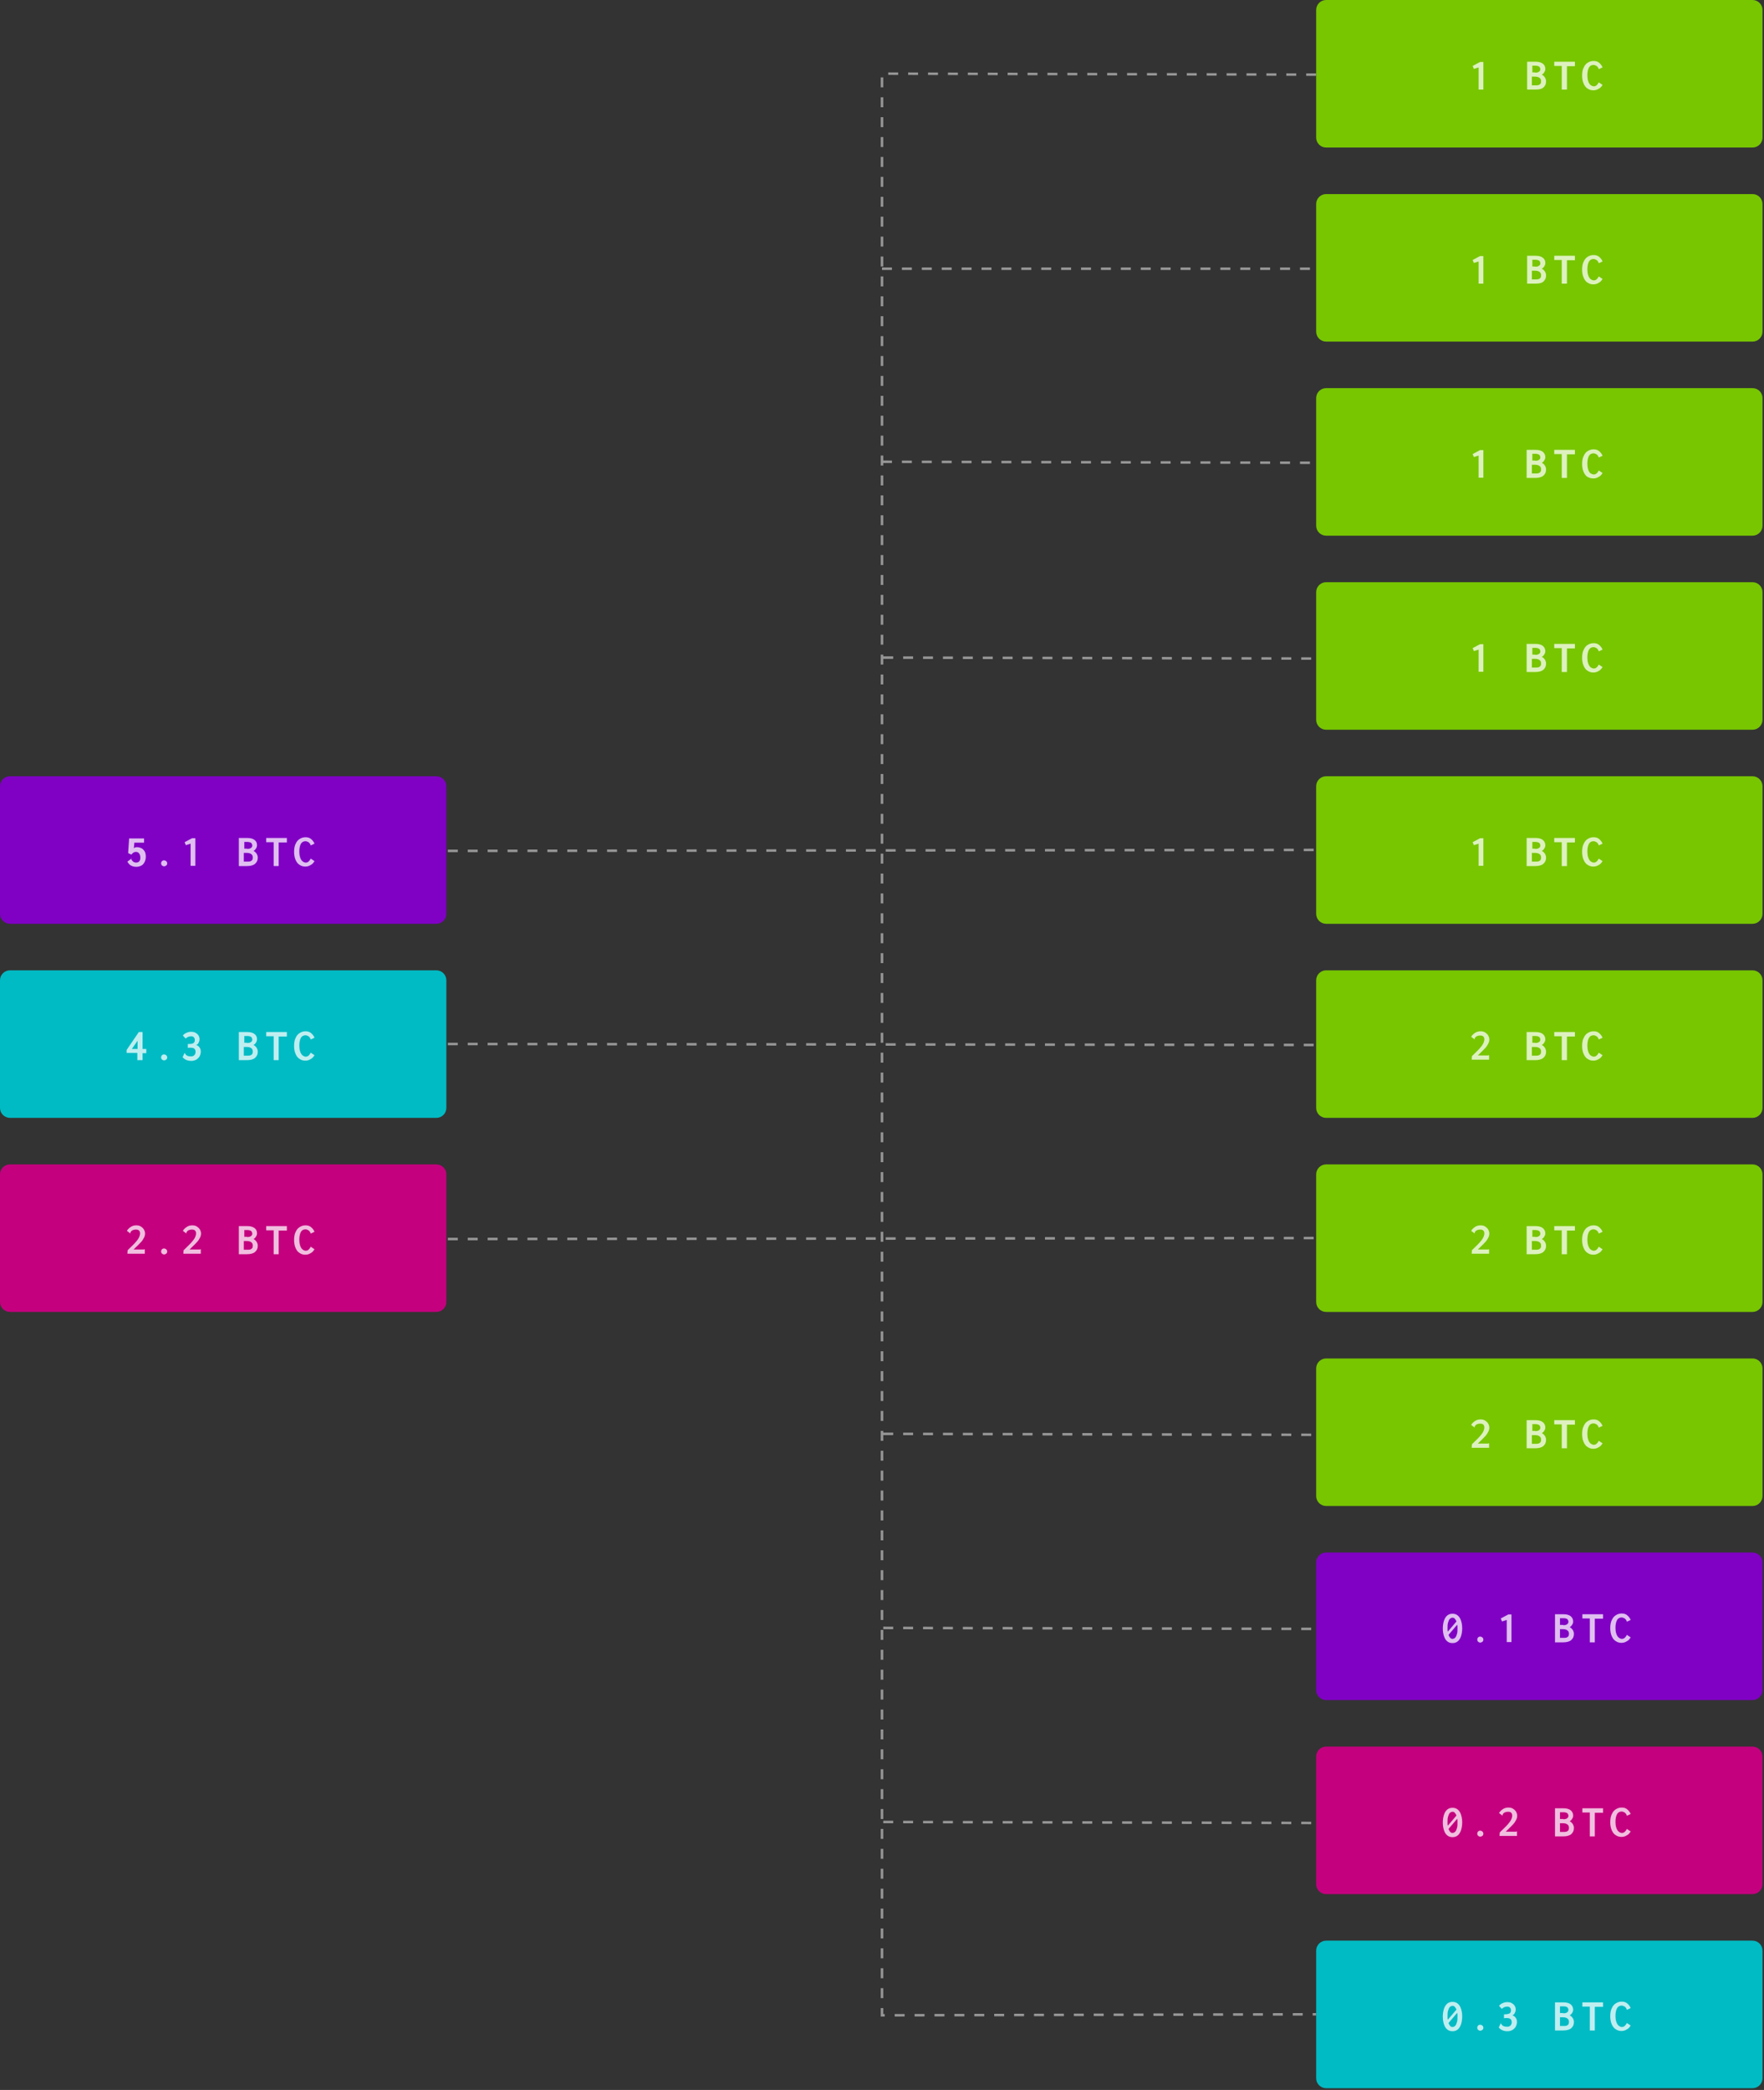 <?xml version="1.0" encoding="utf-8"?>
<!-- Generator: Adobe Illustrator 26.0.1, SVG Export Plug-In . SVG Version: 6.00 Build 0)  -->
<svg version="1.1" id="Layer_1" xmlns="http://www.w3.org/2000/svg" xmlns:xlink="http://www.w3.org/1999/xlink" x="0px" y="0px"
	 viewBox="0 0 709 840" style="enable-background:new 0 0 709 840;" xml:space="preserve">
<rect x="0" y="0" width="709" height="840" fill="#333333" stroke="none"/>
<style type="text/css">
	.st0{fill-rule:evenodd;clip-rule:evenodd;fill:#00BBC4;}
	.st1{opacity:0.75;fill:#FFFFFF;enable-background:new    ;}
	.st2{fill-rule:evenodd;clip-rule:evenodd;fill:#77C600;}
	.st3{fill-rule:evenodd;clip-rule:evenodd;fill:#C4007E;}
	.st4{fill-rule:evenodd;clip-rule:evenodd;fill:#8000C4;}
	.st5{fill:none;stroke:#979797;stroke-dasharray:4;}
</style>
<path class="st0" d="M4,390h171.4c2.2,0,4,1.8,4,4v51.3c0,2.2-1.8,4-4,4H4c-2.2,0-4-1.8-4-4V394C0,391.8,1.8,390,4,390z"/>
<path class="st1" d="M55.2,426v-2.8h-4.3V422l4.9-7.2h1.5v6.8h1.5v1.7h-1.5v2.8H55.2L55.2,426z M53,421.6h2.3v-3.3L53,421.6z
	 M65.9,426.2c-0.2,0-0.4-0.1-0.6-0.2c-0.2-0.1-0.3-0.3-0.4-0.4c-0.2-0.4-0.2-0.8,0-1.2c0.3-0.6,1.1-0.8,1.7-0.4
	c0.6,0.3,0.8,1.1,0.4,1.7c0,0,0,0,0,0C66.7,426,66.3,426.2,65.9,426.2z M78.9,420c0.5,0.2,1,0.5,1.3,1c0.4,0.5,0.5,1.1,0.5,1.8
	c0,0.6-0.2,1.2-0.5,1.8c-0.3,0.5-0.7,0.9-1.3,1.3c-0.6,0.3-1.2,0.5-2,0.5c-1.5,0-2.7-0.5-3.5-1.5l0.8-1.7l0,0l0,0
	c0.3,0.5,0.6,0.9,1,1.1c0.4,0.2,1,0.3,1.6,0.3c0.6,0,1-0.2,1.3-0.5c0.3-0.3,0.5-0.8,0.5-1.3c0-0.6-0.2-1.1-0.5-1.3
	c-0.3-0.3-0.9-0.4-1.7-0.4c-0.3,0-0.6,0-0.9,0.1v-1.6c0.1,0,0.2,0,0.4,0c0.9,0,1.6-0.1,1.9-0.4c0.4-0.3,0.5-0.7,0.5-1.2
	c0-0.4-0.1-0.8-0.4-1.1c-0.3-0.3-0.6-0.4-1.1-0.4c-0.4,0-0.8,0.1-1.1,0.2c-0.3,0.1-0.7,0.4-1.1,0.7l-1.1-1.2
	c0.4-0.5,0.9-0.9,1.5-1.1c0.6-0.3,1.2-0.4,1.8-0.4c0.7,0,1.3,0.1,1.8,0.4c0.5,0.3,0.9,0.6,1.2,1.1c0.3,0.5,0.4,1,0.4,1.5
	c0,0.6-0.2,1.1-0.5,1.6C79.7,419.5,79.3,419.8,78.9,420z M74.3,423.1c0,0,0-0.1,0-0.1c0,0,0,0,0,0s0,0,0.1,0L74.3,423.1L74.3,423.1z
	 M74.6,423.1C74.6,423.1,74.6,423.1,74.6,423.1c0,0-0.1,0-0.1,0c0,0-0.1,0-0.1-0.1l0,0L74.6,423.1L74.6,423.1z M96,414.8h3.4
	c1.3,0,2.3,0.3,2.9,0.8c0.7,0.5,1,1.2,1,2.1c0,0.4-0.1,0.9-0.4,1.3c-0.2,0.4-0.6,0.8-1,1c0.3,0.2,0.7,0.4,0.9,0.7
	c0.3,0.3,0.5,0.6,0.6,1c0.2,0.4,0.2,0.7,0.2,1.1c0,1-0.4,1.8-1.1,2.4s-1.8,0.9-3.3,0.9H96V414.8L96,414.8z M99.3,419.2
	c0.7,0,1.2-0.1,1.6-0.4s0.5-0.6,0.5-1c0-0.2-0.1-0.5-0.2-0.7c-0.1-0.2-0.3-0.4-0.6-0.5c-0.3-0.1-0.6-0.2-1-0.2h-1.4v2.7H99.3z
	 M99.6,424.3c0.7,0,1.2-0.1,1.5-0.4c0.4-0.2,0.5-0.7,0.5-1.3c0-0.6-0.2-1-0.6-1.3s-1-0.5-1.8-0.5H98v3.5L99.6,424.3L99.6,424.3z
	 M110,426v-9.5h-3v-1.7h8.3v1.8H112v9.5H110z M122.9,424.7c0.8,0,1.4-0.5,2-1.6l1.5,1c-0.4,0.7-0.9,1.3-1.6,1.6
	c-0.6,0.4-1.3,0.6-2.1,0.6c-0.8,0-1.6-0.2-2.3-0.7c-0.7-0.4-1.2-1.1-1.6-2c-0.4-0.9-0.6-2-0.6-3.2c0-1.4,0.2-2.5,0.7-3.4
	c0.4-0.9,1-1.5,1.7-1.9c0.7-0.4,1.4-0.6,2.2-0.6c0.8,0,1.6,0.2,2.2,0.7s1.1,1.1,1.4,1.9l-1.5,0.7l0,0v0c-0.2-0.6-0.5-1-0.9-1.3
	c-0.4-0.2-0.8-0.4-1.2-0.4c-0.9,0-1.5,0.4-1.9,1.1c-0.4,0.8-0.6,1.8-0.6,3.1c0,0.8,0.1,1.6,0.3,2.2c0.2,0.7,0.5,1.2,0.9,1.6
	C122,424.5,122.4,424.7,122.9,424.7L122.9,424.7z M124.9,417.6C124.9,417.6,124.9,417.6,124.9,417.6c0,0,0.1,0,0.1,0
	c0,0,0.1,0.1,0.1,0.1l-0.1,0L124.9,417.6z M125.1,417.9C125.1,417.9,125.1,417.9,125.1,417.9c0,0-0.1-0.1-0.1-0.1l0,0L125.1,417.9z"
	/>
<path class="st2" d="M533,390h171.4c2.2,0,4,1.8,4,4v51.3c0,2.2-1.8,4-4,4H533c-2.2,0-4-1.8-4-4V394C529,391.8,530.8,390,533,390z"
	/>
<path class="st1" d="M591.6,424.5c1.4-1.4,2.5-2.4,3.1-3.1c0.6-0.7,1.1-1.3,1.4-1.9c0.3-0.6,0.5-1.2,0.5-1.8c0-0.5-0.2-0.9-0.4-1.1
	c-0.3-0.3-0.7-0.4-1.2-0.4c-0.3,0-0.6,0-0.9,0.1c-0.2,0.1-0.5,0.1-0.7,0.3c-0.2,0.1-0.3,0.2-0.4,0.3c-0.2,0.4-0.4,0.7-0.4,0.7
	c0,0,0,0,0,0c0,0,0,0,0.1,0c0,0,0,0,0.1,0c0,0,0,0,0,0l-0.1,0.2l-0.1-0.1l-1.3-1c0.4-0.7,1-1.2,1.6-1.6c0.6-0.4,1.4-0.6,2.1-0.6
	c0.7,0,1.3,0.1,1.8,0.4c0.5,0.3,1,0.7,1.3,1.2s0.5,1.1,0.5,1.7c0,0.6-0.2,1.3-0.5,1.8c-0.3,0.6-0.7,1.2-1.2,1.7
	c-0.5,0.5-1.2,1.3-2.2,2.2l-0.7,0.7h3.7c0.2,0,0.3,0,0.4,0c0.1,0,0.2-0.1,0.2-0.1h0.2v1.8h-7L591.6,424.5L591.6,424.5z M613.8,414.8
	h3.4c1.3,0,2.3,0.3,2.9,0.8c0.6,0.5,1,1.2,1,2.1c0,0.4-0.1,0.9-0.4,1.3c-0.2,0.4-0.6,0.8-1,1c0.3,0.2,0.7,0.4,0.9,0.7
	c0.3,0.3,0.5,0.6,0.6,1c0.2,0.4,0.2,0.7,0.2,1.1c0,1-0.4,1.8-1.1,2.4s-1.8,0.9-3.3,0.9h-3.4V414.8z M617,419.2
	c0.7,0,1.2-0.1,1.6-0.4s0.5-0.6,0.5-1c0-0.2-0.1-0.5-0.2-0.7c-0.1-0.2-0.3-0.4-0.6-0.5c-0.3-0.1-0.6-0.2-1-0.2h-1.4v2.7H617z
	 M617.4,424.3c0.7,0,1.2-0.1,1.5-0.4c0.4-0.2,0.5-0.7,0.5-1.3c0-0.6-0.2-1-0.6-1.3c-0.4-0.3-1-0.5-1.8-0.5h-1.3v3.5L617.4,424.3
	L617.4,424.3z M627.7,426v-9.5h-3v-1.7h8.3v1.8h-3.2v9.5H627.7z M640.6,424.7c0.8,0,1.4-0.5,2-1.6l1.5,1c-0.4,0.7-0.9,1.3-1.6,1.6
	c-0.6,0.4-1.3,0.6-2.1,0.6c-0.8,0-1.6-0.2-2.3-0.7c-0.7-0.4-1.2-1.1-1.6-2c-0.4-0.9-0.6-2-0.6-3.2c0-1.4,0.2-2.5,0.7-3.4
	c0.4-0.9,1-1.5,1.7-1.9c0.7-0.4,1.4-0.6,2.2-0.6c0.9,0,1.6,0.2,2.2,0.7c0.6,0.5,1.1,1.1,1.4,1.9l-1.5,0.7l0,0v0
	c-0.2-0.6-0.5-1-0.9-1.3c-0.4-0.2-0.8-0.4-1.2-0.4c-0.9,0-1.5,0.4-1.9,1.1c-0.4,0.8-0.6,1.8-0.6,3.1c0,0.8,0.1,1.6,0.3,2.2
	c0.2,0.7,0.5,1.2,0.9,1.6C639.7,424.5,640.2,424.7,640.6,424.7L640.6,424.7z M642.6,417.6C642.6,417.6,642.7,417.6,642.6,417.6
	c0,0,0.1,0,0.1,0c0,0,0.1,0.1,0.1,0.1l-0.1,0L642.6,417.6z M642.9,417.9C642.9,417.9,642.9,417.9,642.9,417.9c0,0-0.1-0.1-0.1-0.1
	l0,0L642.9,417.9z"/>
<path class="st2" d="M533,468h171.4c2.2,0,4,1.8,4,4v51.3c0,2.2-1.8,4-4,4H533c-2.2,0-4-1.8-4-4V472C529,469.8,530.8,468,533,468z"
	/>
<path class="st1" d="M591.6,502.5c1.4-1.4,2.5-2.4,3.1-3.1c0.6-0.7,1.1-1.3,1.4-1.9c0.3-0.6,0.5-1.2,0.5-1.8c0-0.5-0.2-0.9-0.4-1.1
	c-0.3-0.3-0.7-0.4-1.2-0.4c-0.3,0-0.6,0-0.9,0.1c-0.2,0.1-0.5,0.1-0.7,0.3c-0.2,0.1-0.3,0.2-0.4,0.3c-0.2,0.4-0.4,0.7-0.4,0.7
	c0,0,0,0,0,0c0,0,0,0,0.1,0c0,0,0,0,0.1,0c0,0,0,0,0,0l-0.1,0.2l-0.1-0.1l-1.3-1c0.4-0.7,1-1.2,1.6-1.6c0.6-0.4,1.4-0.6,2.1-0.6
	c0.7,0,1.3,0.1,1.8,0.4c0.5,0.3,1,0.7,1.3,1.2s0.5,1.1,0.5,1.7c0,0.6-0.2,1.3-0.5,1.8c-0.3,0.6-0.7,1.2-1.2,1.7
	c-0.5,0.5-1.2,1.3-2.2,2.2l-0.7,0.7h3.7c0.2,0,0.3,0,0.4,0c0.1,0,0.2-0.1,0.2-0.1h0.2v1.8h-7L591.6,502.5L591.6,502.5z M613.8,492.8
	h3.4c1.3,0,2.3,0.3,2.9,0.8c0.6,0.5,1,1.2,1,2.1c0,0.4-0.1,0.9-0.4,1.3c-0.2,0.4-0.6,0.8-1,1c0.3,0.2,0.7,0.4,0.9,0.7
	c0.3,0.3,0.5,0.6,0.6,1c0.2,0.4,0.2,0.7,0.2,1.1c0,1-0.4,1.8-1.1,2.4s-1.8,0.9-3.3,0.9h-3.4V492.8z M617,497.2
	c0.7,0,1.2-0.1,1.6-0.4s0.5-0.6,0.5-1c0-0.2-0.1-0.5-0.2-0.7c-0.1-0.2-0.3-0.4-0.6-0.5c-0.3-0.1-0.6-0.2-1-0.2h-1.4v2.7H617z
	 M617.4,502.3c0.7,0,1.2-0.1,1.5-0.4c0.4-0.2,0.5-0.7,0.5-1.3c0-0.6-0.2-1-0.6-1.3c-0.4-0.3-1-0.5-1.8-0.5h-1.3v3.5L617.4,502.3
	L617.4,502.3z M627.7,504v-9.5h-3v-1.7h8.3v1.8h-3.2v9.5H627.7z M640.6,502.7c0.8,0,1.4-0.5,2-1.6l1.5,1c-0.4,0.7-0.9,1.3-1.6,1.6
	c-0.6,0.4-1.3,0.6-2.1,0.6c-0.8,0-1.6-0.2-2.3-0.7c-0.7-0.4-1.2-1.1-1.6-2c-0.4-0.9-0.6-2-0.6-3.2c0-1.4,0.2-2.5,0.7-3.4
	c0.4-0.9,1-1.5,1.7-1.9c0.7-0.4,1.4-0.6,2.2-0.6c0.9,0,1.6,0.2,2.2,0.7c0.6,0.5,1.1,1.1,1.4,1.9l-1.5,0.7l0,0v0
	c-0.2-0.6-0.5-1-0.9-1.3c-0.4-0.2-0.8-0.4-1.2-0.4c-0.9,0-1.5,0.4-1.9,1.1c-0.4,0.8-0.6,1.8-0.6,3.1c0,0.8,0.1,1.6,0.3,2.2
	c0.2,0.7,0.5,1.2,0.9,1.6C639.7,502.5,640.2,502.7,640.6,502.7L640.6,502.7z M642.6,495.6C642.6,495.6,642.7,495.6,642.6,495.6
	c0,0,0.1,0,0.1,0c0,0,0.1,0.1,0.1,0.1l-0.1,0L642.6,495.6z M642.9,495.9C642.9,495.9,642.9,495.9,642.9,495.9c0,0-0.1-0.1-0.1-0.1
	l0,0L642.9,495.9z"/>
<path class="st2" d="M533,546h171.4c2.2,0,4,1.8,4,4v51.3c0,2.2-1.8,4-4,4H533c-2.2,0-4-1.8-4-4V550C529,547.8,530.8,546,533,546z"
	/>
<path class="st1" d="M591.6,580.5c1.4-1.4,2.5-2.4,3.1-3.1c0.6-0.7,1.1-1.3,1.4-1.9s0.5-1.2,0.5-1.8c0-0.5-0.2-0.9-0.4-1.1
	c-0.3-0.3-0.7-0.4-1.2-0.4c-0.3,0-0.6,0-0.9,0.1c-0.2,0.1-0.5,0.1-0.7,0.3c-0.2,0.1-0.3,0.2-0.4,0.3c-0.2,0.4-0.4,0.7-0.4,0.7
	c0,0,0,0,0,0c0,0,0,0,0.1,0c0,0,0,0,0.1,0c0,0,0,0,0,0l-0.1,0.2l-0.1-0.1l-1.3-1c0.4-0.7,1-1.2,1.6-1.6c0.6-0.4,1.4-0.6,2.1-0.6
	c0.7,0,1.3,0.1,1.8,0.4c0.5,0.3,1,0.7,1.3,1.2s0.5,1.1,0.5,1.7c0,0.6-0.2,1.3-0.5,1.8c-0.3,0.6-0.7,1.2-1.2,1.7
	c-0.5,0.5-1.2,1.3-2.2,2.2l-0.7,0.7h3.7c0.2,0,0.3,0,0.4,0c0.1,0,0.2-0.1,0.2-0.1h0.2v1.8h-7L591.6,580.5L591.6,580.5z M613.8,570.8
	h3.4c1.3,0,2.3,0.3,2.9,0.8c0.6,0.5,1,1.2,1,2.1c0,0.5-0.1,0.9-0.4,1.3c-0.2,0.4-0.6,0.8-1,1c0.3,0.2,0.7,0.4,0.9,0.7
	c0.3,0.3,0.5,0.6,0.6,1c0.2,0.4,0.2,0.7,0.2,1.1c0,1-0.4,1.8-1.1,2.4s-1.8,0.9-3.3,0.9h-3.4V570.8z M617,575.2
	c0.7,0,1.2-0.1,1.6-0.4c0.3-0.2,0.5-0.6,0.5-1c0-0.2-0.1-0.5-0.2-0.7c-0.1-0.2-0.3-0.4-0.6-0.5c-0.3-0.1-0.6-0.2-1-0.2h-1.4v2.7H617
	z M617.4,580.3c0.7,0,1.2-0.1,1.5-0.4c0.4-0.2,0.5-0.7,0.5-1.3c0-0.6-0.2-1-0.6-1.3c-0.4-0.3-1-0.5-1.8-0.5h-1.3v3.5L617.4,580.3
	L617.4,580.3z M627.7,582v-9.5h-3v-1.7h8.3v1.8h-3.2v9.5H627.7z M640.6,580.7c0.8,0,1.4-0.5,2-1.6l1.5,1c-0.4,0.7-0.9,1.3-1.6,1.6
	c-0.6,0.4-1.3,0.6-2.1,0.6c-0.8,0-1.6-0.2-2.3-0.7c-0.7-0.4-1.2-1.1-1.6-2c-0.4-0.9-0.6-2-0.6-3.2c0-1.4,0.2-2.5,0.7-3.4
	c0.4-0.9,1-1.5,1.7-1.9c0.7-0.4,1.4-0.6,2.2-0.6c0.9,0,1.6,0.2,2.2,0.7c0.6,0.5,1.1,1.1,1.4,1.9l-1.5,0.7l0,0v0
	c-0.2-0.6-0.5-1-0.9-1.3c-0.4-0.2-0.8-0.4-1.2-0.4c-0.9,0-1.5,0.4-1.9,1.1c-0.4,0.8-0.6,1.8-0.6,3.1c0,0.8,0.1,1.6,0.3,2.2
	c0.2,0.7,0.5,1.2,0.9,1.6C639.7,580.5,640.2,580.7,640.6,580.7L640.6,580.7z M642.6,573.7C642.6,573.6,642.7,573.6,642.6,573.7
	c0,0,0.1,0,0.1,0c0,0.1,0.1,0.1,0.1,0.1l-0.1,0L642.6,573.7z M642.9,573.9C642.9,573.9,642.9,573.9,642.9,573.9c0,0-0.1-0.1-0.1-0.1
	l0,0L642.9,573.9z"/>
<path class="st3" d="M4,468h171.4c2.2,0,4,1.8,4,4v51.3c0,2.2-1.8,4-4,4H4c-2.2,0-4-1.8-4-4V472C0,469.8,1.8,468,4,468z"/>
<path class="st1" d="M51.3,502.5c1.4-1.4,2.5-2.4,3.1-3.1c0.6-0.7,1.1-1.3,1.4-1.9c0.3-0.6,0.5-1.2,0.5-1.8c0-0.5-0.2-0.9-0.4-1.1
	c-0.3-0.3-0.7-0.4-1.2-0.4c-0.3,0-0.6,0-0.9,0.1c-0.2,0.1-0.5,0.1-0.7,0.3c-0.2,0.1-0.3,0.2-0.4,0.3c-0.2,0.4-0.4,0.7-0.4,0.7
	c0,0,0,0,0,0c0,0,0,0,0.1,0c0,0,0,0,0.1,0c0,0,0,0,0,0l-0.1,0.2l-0.1-0.1l-1.3-1c0.4-0.7,1-1.2,1.6-1.6c0.6-0.4,1.4-0.6,2.1-0.6
	c0.7,0,1.3,0.1,1.8,0.4c0.5,0.3,1,0.7,1.3,1.2s0.5,1.1,0.5,1.7c0,0.6-0.2,1.3-0.5,1.8c-0.3,0.6-0.7,1.2-1.2,1.7
	c-0.5,0.5-1.2,1.3-2.2,2.2l-0.7,0.7h3.7c0.2,0,0.3,0,0.4,0c0.1,0,0.2-0.1,0.2-0.1h0.2v1.8h-7L51.3,502.5L51.3,502.5z M65.9,504.2
	c-0.2,0-0.4-0.1-0.6-0.2c-0.2-0.1-0.3-0.3-0.4-0.4c-0.2-0.4-0.2-0.8,0-1.2c0.3-0.6,1.1-0.8,1.7-0.4c0.6,0.3,0.8,1.1,0.4,1.7
	c0,0,0,0,0,0C66.7,504,66.3,504.2,65.9,504.2z M73.8,502.5c1.4-1.4,2.5-2.4,3.1-3.1c0.6-0.7,1.1-1.3,1.4-1.9
	c0.3-0.6,0.5-1.2,0.5-1.8c0-0.5-0.2-0.9-0.4-1.1c-0.3-0.3-0.7-0.4-1.2-0.4c-0.3,0-0.6,0-0.9,0.1c-0.2,0.1-0.5,0.1-0.7,0.3
	c-0.2,0.1-0.3,0.2-0.4,0.3c-0.2,0.4-0.4,0.7-0.4,0.7c0,0,0,0,0,0c0,0,0,0,0.1,0c0,0,0,0,0.1,0c0,0,0,0,0,0l-0.1,0.2l-0.1-0.1l-1.3-1
	c0.4-0.7,1-1.2,1.6-1.6c0.6-0.4,1.4-0.6,2.1-0.6c0.7,0,1.3,0.1,1.8,0.4c0.5,0.3,1,0.7,1.3,1.2s0.5,1.1,0.5,1.7
	c0,0.6-0.2,1.3-0.5,1.8c-0.3,0.6-0.7,1.2-1.2,1.7c-0.5,0.5-1.2,1.3-2.2,2.2l-0.7,0.7h3.7c0.2,0,0.3,0,0.4,0c0.1,0,0.2-0.1,0.2-0.1
	h0.2v1.8h-7L73.8,502.5L73.8,502.5z M96,492.8h3.4c1.3,0,2.3,0.3,2.9,0.8c0.7,0.5,1,1.2,1,2.1c0,0.4-0.1,0.9-0.4,1.3
	c-0.2,0.4-0.6,0.8-1,1c0.3,0.2,0.7,0.4,0.9,0.7c0.3,0.3,0.5,0.6,0.6,1c0.2,0.4,0.2,0.7,0.2,1.1c0,1-0.4,1.8-1.1,2.4
	s-1.8,0.9-3.3,0.9H96V492.8z M99.3,497.2c0.7,0,1.2-0.1,1.6-0.4s0.5-0.6,0.5-1c0-0.2-0.1-0.5-0.2-0.7c-0.1-0.2-0.3-0.4-0.6-0.5
	c-0.3-0.1-0.6-0.2-1-0.2h-1.4v2.7H99.3z M99.6,502.3c0.7,0,1.2-0.1,1.5-0.4c0.4-0.2,0.5-0.7,0.5-1.3c0-0.6-0.2-1-0.6-1.3
	s-1-0.5-1.8-0.5H98v3.5L99.6,502.3L99.6,502.3z M110,504v-9.5h-3v-1.7h8.3v1.8H112v9.5H110z M122.9,502.7c0.8,0,1.4-0.5,2-1.6l1.5,1
	c-0.4,0.7-0.9,1.3-1.6,1.6c-0.6,0.4-1.3,0.6-2.1,0.6c-0.8,0-1.6-0.2-2.3-0.7c-0.7-0.4-1.2-1.1-1.6-2c-0.4-0.9-0.6-2-0.6-3.2
	c0-1.4,0.2-2.5,0.7-3.4c0.4-0.9,1-1.5,1.7-1.9c0.7-0.4,1.4-0.6,2.2-0.6c0.8,0,1.6,0.2,2.2,0.7s1.1,1.1,1.4,1.9l-1.5,0.7l0,0v0
	c-0.2-0.6-0.5-1-0.9-1.3c-0.4-0.2-0.8-0.4-1.2-0.4c-0.9,0-1.5,0.4-1.9,1.1c-0.4,0.8-0.6,1.8-0.6,3.1c0,0.8,0.1,1.6,0.3,2.2
	c0.2,0.7,0.5,1.2,0.9,1.6C122,502.5,122.4,502.7,122.9,502.7L122.9,502.7z M124.9,495.6C124.9,495.6,124.9,495.6,124.9,495.6
	c0,0,0.1,0,0.1,0c0,0,0.1,0.1,0.1,0.1l-0.1,0L124.9,495.6z M125.1,495.9C125.1,495.9,125.1,495.9,125.1,495.9c0,0-0.1-0.1-0.1-0.1
	l0,0L125.1,495.9z"/>
<path class="st4" d="M533,624h171.4c2.2,0,4,1.8,4,4v51.3c0,2.2-1.8,4-4,4H533c-2.2,0-4-1.8-4-4V628C529,625.8,530.8,624,533,624z"
	/>
<path class="st1" d="M583.8,648.6c0.8,0,1.5,0.2,2.1,0.7c0.6,0.5,1,1.1,1.3,2c0.3,0.9,0.5,1.9,0.5,3.2c0,1.2-0.2,2.3-0.5,3.2
	c-0.3,0.9-0.8,1.6-1.3,2c-0.6,0.5-1.3,0.7-2.1,0.7c-0.8,0-1.5-0.2-2.1-0.7s-1-1.1-1.3-2c-0.3-0.9-0.5-1.9-0.5-3.2
	c0-1.2,0.2-2.3,0.5-3.2c0.3-0.9,0.8-1.6,1.3-2C582.3,648.8,583,648.6,583.8,648.6z M583.8,650.2c-0.4,0-0.8,0.2-1.1,0.5
	c-0.3,0.3-0.5,0.8-0.7,1.5c-0.2,0.6-0.2,1.4-0.2,2.3c0,0.5,0,0.9,0.1,1.3l3.5-4.1c-0.2-0.5-0.4-0.8-0.7-1.1
	C584.5,650.3,584.2,650.2,583.8,650.2z M583.8,658.7c0.4,0,0.8-0.2,1.1-0.5c0.3-0.3,0.5-0.8,0.7-1.5c0.2-0.6,0.2-1.4,0.2-2.3
	c0-0.5,0-1-0.1-1.4l-3.5,4.1c0.2,0.5,0.4,0.9,0.7,1.2C583.1,658.6,583.5,658.7,583.8,658.7z M594.9,660.2c-0.2,0-0.4-0.1-0.6-0.2
	c-0.2-0.1-0.3-0.3-0.4-0.4c-0.2-0.4-0.2-0.8,0-1.2c0.3-0.6,1.1-0.8,1.7-0.4c0.6,0.3,0.8,1.1,0.4,1.7c0,0,0,0,0,0
	C595.7,660,595.3,660.2,594.9,660.2z M605.6,660v-8.9l-1.9,0.6l-0.5-1.2l3-1.6h1.3V660H605.6z M625,648.8h3.4c1.3,0,2.3,0.3,2.9,0.8
	c0.6,0.5,1,1.2,1,2.1c0,0.5-0.1,0.9-0.4,1.3c-0.2,0.4-0.6,0.8-1,1c0.3,0.2,0.7,0.4,0.9,0.7c0.3,0.3,0.5,0.6,0.6,1
	c0.2,0.4,0.2,0.7,0.2,1.1c0,1-0.4,1.8-1.1,2.4s-1.8,0.9-3.3,0.9H625V648.8z M628.3,653.2c0.7,0,1.2-0.1,1.6-0.4
	c0.3-0.2,0.5-0.6,0.5-1c0-0.2-0.1-0.5-0.2-0.7c-0.1-0.2-0.3-0.4-0.6-0.5c-0.3-0.1-0.6-0.2-1-0.2H627v2.7H628.3z M628.6,658.3
	c0.7,0,1.2-0.1,1.5-0.4c0.4-0.2,0.5-0.7,0.5-1.3c0-0.6-0.2-1-0.6-1.3c-0.4-0.3-1-0.5-1.8-0.5H627v3.5L628.6,658.3L628.6,658.3z
	 M639,660v-9.5h-3v-1.7h8.3v1.8H641v9.5H639z M651.9,658.7c0.8,0,1.4-0.5,2-1.6l1.5,1c-0.4,0.7-0.9,1.3-1.6,1.6
	c-0.6,0.4-1.3,0.6-2.1,0.6c-0.8,0-1.6-0.2-2.3-0.7c-0.7-0.4-1.2-1.1-1.6-2c-0.4-0.9-0.6-2-0.6-3.2c0-1.4,0.2-2.5,0.7-3.4
	c0.4-0.9,1-1.5,1.7-1.9c0.7-0.4,1.4-0.6,2.2-0.6c0.9,0,1.6,0.2,2.2,0.7c0.6,0.5,1.1,1.1,1.4,1.9l-1.5,0.7l0,0v0
	c-0.2-0.6-0.5-1-0.9-1.3c-0.4-0.2-0.8-0.4-1.2-0.4c-0.9,0-1.5,0.4-1.9,1.1c-0.4,0.8-0.6,1.8-0.6,3.1c0,0.8,0.1,1.6,0.3,2.2
	c0.2,0.7,0.5,1.2,0.9,1.6C651,658.5,651.4,658.7,651.9,658.7L651.9,658.7z M653.9,651.7C653.9,651.6,653.9,651.6,653.9,651.7
	c0,0,0.1,0,0.1,0c0,0.1,0.1,0.1,0.1,0.1l-0.1,0L653.9,651.7z M654.1,651.9C654.1,651.9,654.1,651.9,654.1,651.9c0,0-0.1-0.1-0.1-0.1
	l0,0L654.1,651.9z"/>
<path class="st3" d="M533,702h171.4c2.2,0,4,1.8,4,4v51.3c0,2.2-1.8,4-4,4H533c-2.2,0-4-1.8-4-4V706C529,703.8,530.8,702,533,702z"
	/>
<path class="st1" d="M583.8,726.6c0.8,0,1.5,0.2,2.1,0.7c0.6,0.5,1,1.1,1.3,2c0.3,0.9,0.5,1.9,0.5,3.2c0,1.2-0.2,2.3-0.5,3.2
	c-0.3,0.9-0.8,1.6-1.3,2c-0.6,0.5-1.3,0.7-2.1,0.7c-0.8,0-1.5-0.2-2.1-0.7s-1-1.1-1.3-2c-0.3-0.9-0.5-1.9-0.5-3.2
	c0-1.2,0.2-2.3,0.5-3.2c0.3-0.9,0.8-1.6,1.3-2C582.3,726.8,583,726.6,583.8,726.6z M583.8,728.2c-0.4,0-0.8,0.2-1.1,0.5
	c-0.3,0.3-0.5,0.8-0.7,1.5c-0.2,0.6-0.2,1.4-0.2,2.3c0,0.5,0,0.9,0.1,1.3l3.5-4.1c-0.2-0.5-0.4-0.8-0.7-1.1
	C584.5,728.3,584.2,728.2,583.8,728.2z M583.8,736.7c0.4,0,0.8-0.2,1.1-0.5c0.3-0.3,0.5-0.8,0.7-1.5c0.2-0.6,0.2-1.4,0.2-2.3
	c0-0.5,0-1-0.1-1.4l-3.5,4.1c0.2,0.5,0.4,0.9,0.7,1.2C583.1,736.6,583.5,736.7,583.8,736.7z M594.9,738.2c-0.2,0-0.4-0.1-0.6-0.2
	c-0.2-0.1-0.3-0.3-0.4-0.4c-0.2-0.4-0.2-0.8,0-1.2c0.3-0.6,1.1-0.8,1.7-0.4c0.6,0.3,0.8,1.1,0.4,1.7c0,0,0,0,0,0
	C595.7,738,595.3,738.2,594.9,738.2z M602.8,736.5c1.4-1.4,2.5-2.4,3.1-3.1c0.6-0.7,1.1-1.3,1.4-1.9s0.5-1.2,0.5-1.8
	c0-0.5-0.2-0.9-0.4-1.1c-0.3-0.3-0.7-0.4-1.2-0.4c-0.3,0-0.6,0-0.9,0.1c-0.2,0.1-0.5,0.1-0.7,0.3c-0.2,0.1-0.3,0.2-0.4,0.3
	c-0.2,0.4-0.4,0.7-0.4,0.7c0,0,0,0,0,0c0,0,0,0,0.1,0c0,0,0,0,0.1,0c0,0,0,0,0,0l-0.1,0.2l-0.1-0.1l-1.3-1c0.4-0.7,1-1.2,1.6-1.6
	c0.6-0.4,1.4-0.6,2.1-0.6c0.7,0,1.3,0.1,1.8,0.4c0.5,0.3,1,0.7,1.3,1.2s0.5,1.1,0.5,1.7c0,0.6-0.2,1.3-0.5,1.8
	c-0.3,0.6-0.7,1.2-1.2,1.7c-0.5,0.5-1.2,1.3-2.2,2.2l-0.7,0.7h3.7c0.2,0,0.3,0,0.4,0c0.1,0,0.2-0.1,0.2-0.1h0.2v1.8h-7L602.8,736.5
	L602.8,736.5z M625,726.8h3.4c1.3,0,2.3,0.3,2.9,0.8c0.6,0.5,1,1.2,1,2.1c0,0.5-0.1,0.9-0.4,1.3c-0.2,0.4-0.6,0.8-1,1
	c0.3,0.2,0.7,0.4,0.9,0.7c0.3,0.3,0.5,0.6,0.6,1c0.2,0.4,0.2,0.7,0.2,1.1c0,1-0.4,1.8-1.1,2.4s-1.8,0.9-3.3,0.9H625V726.8z
	 M628.3,731.2c0.7,0,1.2-0.1,1.6-0.4c0.3-0.2,0.5-0.6,0.5-1c0-0.2-0.1-0.5-0.2-0.7c-0.1-0.2-0.3-0.4-0.6-0.5c-0.3-0.1-0.6-0.2-1-0.2
	H627v2.7H628.3z M628.6,736.3c0.7,0,1.2-0.1,1.5-0.4c0.4-0.2,0.5-0.7,0.5-1.3c0-0.6-0.2-1-0.6-1.3c-0.4-0.3-1-0.5-1.8-0.5H627v3.5
	L628.6,736.3L628.6,736.3z M639,738v-9.5h-3v-1.7h8.3v1.8H641v9.5H639z M651.9,736.7c0.8,0,1.4-0.5,2-1.6l1.5,1
	c-0.4,0.7-0.9,1.3-1.6,1.6c-0.6,0.4-1.3,0.6-2.1,0.6c-0.8,0-1.6-0.2-2.3-0.7c-0.7-0.4-1.2-1.1-1.6-2c-0.4-0.9-0.6-2-0.6-3.2
	c0-1.4,0.2-2.5,0.7-3.4c0.4-0.9,1-1.5,1.7-1.9c0.7-0.4,1.4-0.6,2.2-0.6c0.9,0,1.6,0.2,2.2,0.7c0.6,0.5,1.1,1.1,1.4,1.9l-1.5,0.7l0,0
	v0c-0.2-0.6-0.5-1-0.9-1.3c-0.4-0.2-0.8-0.4-1.2-0.4c-0.9,0-1.5,0.4-1.9,1.1c-0.4,0.8-0.6,1.8-0.6,3.1c0,0.8,0.1,1.6,0.3,2.2
	c0.2,0.7,0.5,1.2,0.9,1.6C651,736.5,651.4,736.7,651.9,736.7L651.9,736.7z M653.9,729.7C653.9,729.6,653.9,729.6,653.9,729.7
	c0,0,0.1,0,0.1,0c0,0.1,0.1,0.1,0.1,0.1l-0.1,0L653.9,729.7z M654.1,729.9C654.1,729.9,654.1,729.9,654.1,729.9c0,0-0.1-0.1-0.1-0.1
	l0,0L654.1,729.9z"/>
<path class="st0" d="M533,780h171.4c2.2,0,4,1.8,4,4v51.3c0,2.2-1.8,4-4,4H533c-2.2,0-4-1.8-4-4V784C529,781.8,530.8,780,533,780z"
	/>
<path class="st1" d="M583.8,804.6c0.8,0,1.5,0.2,2.1,0.7c0.6,0.5,1,1.1,1.3,2c0.3,0.9,0.5,1.9,0.5,3.2c0,1.2-0.2,2.3-0.5,3.2
	c-0.3,0.9-0.8,1.6-1.3,2c-0.6,0.5-1.3,0.7-2.1,0.7c-0.8,0-1.5-0.2-2.1-0.7s-1-1.1-1.3-2c-0.3-0.9-0.5-1.9-0.5-3.2
	c0-1.2,0.2-2.3,0.5-3.2c0.3-0.9,0.8-1.6,1.3-2C582.3,804.8,583,804.6,583.8,804.6z M583.8,806.2c-0.4,0-0.8,0.2-1.1,0.5
	c-0.3,0.3-0.5,0.8-0.7,1.5c-0.2,0.6-0.2,1.4-0.2,2.3c0,0.5,0,0.9,0.1,1.3l3.5-4.1c-0.2-0.5-0.4-0.8-0.7-1.1
	C584.5,806.3,584.2,806.2,583.8,806.2z M583.8,814.7c0.4,0,0.8-0.2,1.1-0.5c0.3-0.3,0.5-0.8,0.7-1.5c0.2-0.6,0.2-1.4,0.2-2.3
	c0-0.5,0-1-0.1-1.4l-3.5,4.1c0.2,0.5,0.4,0.9,0.7,1.2C583.1,814.6,583.5,814.7,583.8,814.7z M594.9,816.2c-0.2,0-0.4-0.1-0.6-0.2
	c-0.2-0.1-0.3-0.3-0.4-0.4c-0.2-0.4-0.2-0.8,0-1.2c0.3-0.6,1.1-0.8,1.7-0.4c0.6,0.3,0.8,1.1,0.4,1.7c0,0,0,0,0,0
	C595.7,816,595.3,816.2,594.9,816.2z M607.9,810c0.5,0.2,1,0.5,1.3,1c0.4,0.5,0.5,1.1,0.5,1.8c0,0.6-0.2,1.2-0.5,1.8
	c-0.3,0.5-0.7,0.9-1.3,1.3c-0.6,0.3-1.2,0.5-2,0.5c-1.5,0-2.7-0.5-3.5-1.5l0.8-1.7l0,0l0,0c0.3,0.5,0.6,0.9,1,1.1
	c0.4,0.2,1,0.3,1.6,0.3c0.6,0,1-0.2,1.3-0.5c0.3-0.3,0.5-0.8,0.5-1.3c0-0.6-0.2-1.1-0.5-1.3c-0.3-0.3-0.9-0.4-1.7-0.4
	c-0.3,0-0.6,0-0.9,0.1v-1.6c0.1,0,0.2,0,0.4,0c0.9,0,1.6-0.2,1.9-0.4c0.4-0.3,0.5-0.7,0.5-1.2c0-0.4-0.1-0.8-0.4-1.1
	c-0.3-0.3-0.6-0.4-1.1-0.4c-0.4,0-0.8,0.1-1.1,0.2c-0.3,0.1-0.7,0.4-1.1,0.7l-1.1-1.2c0.4-0.5,0.9-0.9,1.5-1.1
	c0.6-0.3,1.2-0.4,1.8-0.4c0.7,0,1.3,0.1,1.8,0.4c0.5,0.3,0.9,0.6,1.2,1.1c0.3,0.5,0.4,1,0.4,1.5c0,0.6-0.2,1.1-0.5,1.6
	C608.7,809.5,608.3,809.8,607.9,810z M603.3,813.1c0,0,0-0.1,0-0.1c0,0,0,0,0,0s0,0,0.1,0L603.3,813.1L603.3,813.1z M603.6,813.1
	C603.6,813.1,603.6,813.1,603.6,813.1c0,0-0.1,0-0.1,0c0,0-0.1,0-0.1-0.1l0,0L603.6,813.1L603.6,813.1z M625,804.8h3.4
	c1.3,0,2.3,0.3,2.9,0.8c0.6,0.5,1,1.2,1,2.1c0,0.5-0.1,0.9-0.4,1.3c-0.2,0.4-0.6,0.8-1,1c0.3,0.2,0.7,0.4,0.9,0.7
	c0.3,0.3,0.5,0.6,0.6,1c0.2,0.4,0.2,0.7,0.2,1.1c0,1-0.4,1.8-1.1,2.4s-1.8,0.9-3.3,0.9H625V804.8L625,804.8z M628.3,809.2
	c0.7,0,1.2-0.1,1.6-0.4c0.3-0.2,0.5-0.6,0.5-1c0-0.2-0.1-0.5-0.2-0.7c-0.1-0.2-0.3-0.4-0.6-0.5c-0.3-0.1-0.6-0.2-1-0.2H627v2.7
	H628.3z M628.6,814.3c0.7,0,1.2-0.1,1.5-0.4c0.4-0.2,0.5-0.7,0.5-1.3c0-0.6-0.2-1-0.6-1.3c-0.4-0.3-1-0.5-1.8-0.5H627v3.5
	L628.6,814.3L628.6,814.3z M639,816v-9.5h-3v-1.7h8.3v1.8H641v9.5H639z M651.9,814.7c0.8,0,1.4-0.5,2-1.6l1.5,1
	c-0.4,0.7-0.9,1.3-1.6,1.6c-0.6,0.4-1.3,0.6-2.1,0.6c-0.8,0-1.6-0.2-2.3-0.7c-0.7-0.4-1.2-1.1-1.6-2c-0.4-0.9-0.6-2-0.6-3.2
	c0-1.4,0.2-2.5,0.7-3.4c0.4-0.9,1-1.5,1.7-1.9c0.7-0.4,1.4-0.6,2.2-0.6c0.9,0,1.6,0.2,2.2,0.7c0.6,0.5,1.1,1.1,1.4,1.9l-1.5,0.7l0,0
	v0c-0.2-0.6-0.5-1-0.9-1.3c-0.4-0.2-0.8-0.4-1.2-0.4c-0.9,0-1.5,0.4-1.9,1.1c-0.4,0.8-0.6,1.8-0.6,3.1c0,0.8,0.1,1.6,0.3,2.2
	c0.2,0.7,0.5,1.2,0.9,1.6C651,814.5,651.4,814.7,651.9,814.7L651.9,814.7z M653.9,807.7C653.9,807.6,653.9,807.6,653.9,807.7
	c0,0,0.1,0,0.1,0c0,0.1,0.1,0.1,0.1,0.1l-0.1,0L653.9,807.7z M654.1,807.9C654.1,807.9,654.1,807.9,654.1,807.9c0,0-0.1-0.1-0.1-0.1
	l0,0L654.1,807.9z"/>
<path class="st4" d="M4,312h171.4c2.2,0,4,1.8,4,4v51.3c0,2.2-1.8,4-4,4H4c-2.2,0-4-1.8-4-4V316C0,313.8,1.8,312,4,312z"/>
<path class="st1" d="M55.1,340.5c0.7,0,1.3,0.2,1.9,0.5c0.5,0.3,0.9,0.8,1.2,1.3c0.3,0.6,0.4,1.3,0.4,2.1c0,0.8-0.2,1.5-0.5,2.1
	c-0.3,0.6-0.7,1.1-1.3,1.4c-0.6,0.3-1.2,0.5-2,0.5c-1.7,0-2.9-0.7-3.6-2.1l1.5-1.1l0,0l0,0c0.2,0.3,0.3,0.6,0.5,0.8
	c0.2,0.2,0.4,0.4,0.6,0.5s0.6,0.2,0.9,0.2c0.3,0,0.7-0.1,0.9-0.2c0.3-0.2,0.5-0.4,0.6-0.7c0.2-0.3,0.2-0.7,0.2-1.2
	c0-0.7-0.2-1.2-0.5-1.6c-0.3-0.4-0.7-0.6-1.3-0.6c-0.4,0-0.7,0.1-1,0.3c-0.3,0.2-0.5,0.4-0.8,0.8l-1.3-0.6l0.4-5.9h6v1.7H54
	l-0.2,2.2C54.3,340.5,54.7,340.5,55.1,340.5L55.1,340.5z M52.8,345.1c0,0,0-0.1,0-0.1C52.7,344.9,52.8,345,52.8,345.1L52.8,345.1z
	 M53,345.1C53,345.2,53,345.2,53,345.1c0,0-0.1,0-0.1,0l-0.1-0.1l0.1-0.1L53,345.1z M65.9,348.2c-0.2,0-0.4-0.1-0.6-0.2
	c-0.2-0.1-0.3-0.3-0.4-0.4c-0.2-0.4-0.2-0.8,0-1.2c0.3-0.6,1.1-0.8,1.7-0.4c0.6,0.3,0.8,1.1,0.4,1.7c0,0,0,0,0,0
	C66.7,348,66.3,348.2,65.9,348.2z M76.6,348v-8.9l-1.9,0.6l-0.5-1.2l3-1.6h1.3V348H76.6z M96,336.8h3.4c1.3,0,2.3,0.3,2.9,0.8
	c0.7,0.5,1,1.2,1,2.1c0,0.4-0.1,0.9-0.4,1.3c-0.2,0.4-0.6,0.8-1,1c0.3,0.2,0.7,0.4,0.9,0.7c0.3,0.3,0.5,0.6,0.6,1
	c0.2,0.4,0.2,0.7,0.2,1.1c0,1-0.4,1.8-1.1,2.4s-1.8,0.9-3.3,0.9H96V336.8z M99.3,341.2c0.7,0,1.2-0.1,1.6-0.4s0.5-0.6,0.5-1
	c0-0.2-0.1-0.5-0.2-0.7c-0.1-0.2-0.3-0.4-0.6-0.5c-0.3-0.1-0.6-0.2-1-0.2h-1.4v2.7H99.3z M99.6,346.3c0.7,0,1.2-0.1,1.5-0.4
	c0.4-0.2,0.5-0.7,0.5-1.3c0-0.6-0.2-1-0.6-1.3s-1-0.5-1.8-0.5H98v3.5L99.6,346.3L99.6,346.3z M110,348v-9.5h-3v-1.7h8.3v1.8H112v9.5
	H110z M122.9,346.7c0.8,0,1.4-0.5,2-1.6l1.5,1c-0.4,0.7-0.9,1.3-1.6,1.6c-0.6,0.4-1.3,0.6-2.1,0.6c-0.8,0-1.6-0.2-2.3-0.7
	c-0.7-0.4-1.2-1.1-1.6-2c-0.4-0.9-0.6-2-0.6-3.2c0-1.4,0.2-2.5,0.7-3.4c0.4-0.9,1-1.5,1.7-1.9c0.7-0.4,1.4-0.6,2.2-0.6
	c0.8,0,1.6,0.2,2.2,0.7s1.1,1.1,1.4,1.9l-1.5,0.7l0,0v0c-0.2-0.6-0.5-1-0.9-1.3c-0.4-0.2-0.8-0.4-1.2-0.4c-0.9,0-1.5,0.4-1.9,1.1
	c-0.4,0.8-0.6,1.8-0.6,3.1c0,0.8,0.1,1.6,0.3,2.2c0.2,0.7,0.5,1.2,0.9,1.6C122,346.5,122.4,346.7,122.9,346.7L122.9,346.7z
	 M124.9,339.6C124.9,339.6,124.9,339.6,124.9,339.6c0,0,0.1,0,0.1,0c0,0,0.1,0.1,0.1,0.1l-0.1,0L124.9,339.6z M125.1,339.9
	C125.1,339.9,125.1,339.9,125.1,339.9c0,0-0.1-0.1-0.1-0.1l0,0L125.1,339.9z"/>
<g transform="translate(529 78)">
	<path class="st2" d="M4,0h171.4c2.2,0,4,1.8,4,4v51.3c0,2.2-1.8,4-4,4H4c-2.2,0-4-1.8-4-4V4C0,1.8,1.8,0,4,0z"/>
	<path class="st1" d="M65.3,36v-8.9l-1.9,0.6l-0.5-1.2l3-1.6h1.3V36H65.3z M84.8,24.8h3.4c1.3,0,2.3,0.3,2.9,0.8
		c0.7,0.5,1,1.2,1,2.1c0,0.5-0.1,0.9-0.4,1.3c-0.2,0.4-0.6,0.8-1,1c0.3,0.2,0.7,0.4,0.9,0.7c0.3,0.3,0.5,0.6,0.6,1
		c0.2,0.4,0.2,0.7,0.2,1.1c0,1-0.4,1.8-1.1,2.4S89.6,36,88.2,36h-3.4V24.8z M88,29.2c0.7,0,1.2-0.1,1.6-0.4s0.5-0.6,0.5-1
		c0-0.2-0.1-0.5-0.2-0.7c-0.1-0.2-0.3-0.4-0.6-0.5c-0.3-0.1-0.6-0.2-1-0.2h-1.4v2.7H88z M88.4,34.3c0.7,0,1.2-0.1,1.5-0.4
		c0.4-0.2,0.5-0.7,0.5-1.3c0-0.6-0.2-1-0.6-1.3s-1-0.5-1.8-0.5h-1.3v3.5L88.4,34.3L88.4,34.3z M98.7,36v-9.5h-3v-1.7h8.3v1.8h-3.2
		V36H98.7z M111.6,34.7c0.8,0,1.4-0.5,2-1.6l1.5,1c-0.4,0.7-0.9,1.3-1.6,1.6c-0.6,0.4-1.3,0.6-2.1,0.6c-0.8,0-1.6-0.2-2.3-0.7
		c-0.7-0.4-1.2-1.1-1.6-2c-0.4-0.9-0.6-2-0.6-3.2c0-1.4,0.2-2.5,0.7-3.4c0.4-0.9,1-1.5,1.7-1.9c0.7-0.4,1.4-0.6,2.2-0.6
		c0.8,0,1.6,0.2,2.2,0.7s1.1,1.1,1.4,1.9l-1.5,0.7l0,0v0c-0.2-0.6-0.5-1-0.9-1.3c-0.4-0.2-0.8-0.4-1.2-0.4c-0.9,0-1.5,0.4-1.9,1.1
		c-0.4,0.8-0.6,1.8-0.6,3.1c0,0.8,0.1,1.6,0.3,2.2c0.2,0.7,0.5,1.2,0.9,1.6C110.7,34.5,111.2,34.7,111.6,34.7L111.6,34.7z
		 M113.6,27.6C113.6,27.6,113.7,27.6,113.6,27.6c0,0,0.1,0,0.1,0c0,0,0.1,0.1,0.1,0.1l-0.1,0L113.6,27.6z M113.9,27.9
		C113.9,27.9,113.9,27.9,113.9,27.9c0,0-0.1-0.1-0.1-0.1l0,0L113.9,27.9z"/>
</g>
<g transform="translate(529)">
	<path class="st2" d="M4,0h171.4c2.2,0,4,1.8,4,4v51.3c0,2.2-1.8,4-4,4H4c-2.2,0-4-1.8-4-4V4C0,1.8,1.8,0,4,0z"/>
	<path class="st1" d="M65.3,36v-8.9l-1.9,0.6l-0.5-1.2l3-1.6h1.3V36H65.3z M84.8,24.8h3.4c1.3,0,2.3,0.3,2.9,0.8
		c0.7,0.5,1,1.2,1,2.1c0,0.5-0.1,0.9-0.4,1.3c-0.2,0.4-0.6,0.8-1,1c0.3,0.2,0.7,0.4,0.9,0.7c0.3,0.3,0.5,0.6,0.6,1
		c0.2,0.4,0.2,0.7,0.2,1.1c0,1-0.4,1.8-1.1,2.4S89.6,36,88.2,36h-3.4V24.8z M88,29.2c0.7,0,1.2-0.1,1.6-0.4s0.5-0.6,0.5-1
		c0-0.2-0.1-0.5-0.2-0.7c-0.1-0.2-0.3-0.4-0.6-0.5c-0.3-0.1-0.6-0.2-1-0.2h-1.4v2.7H88z M88.4,34.3c0.7,0,1.2-0.1,1.5-0.4
		c0.4-0.2,0.5-0.7,0.5-1.3c0-0.6-0.2-1-0.6-1.3s-1-0.5-1.8-0.5h-1.3v3.5L88.4,34.3L88.4,34.3z M98.7,36v-9.5h-3v-1.7h8.3v1.8h-3.2
		V36H98.7z M111.6,34.7c0.8,0,1.4-0.5,2-1.6l1.5,1c-0.4,0.7-0.9,1.3-1.6,1.6c-0.6,0.4-1.3,0.6-2.1,0.6c-0.8,0-1.6-0.2-2.3-0.7
		c-0.7-0.4-1.2-1.1-1.6-2c-0.4-0.9-0.6-2-0.6-3.2c0-1.4,0.2-2.5,0.7-3.4c0.4-0.9,1-1.5,1.7-1.9c0.7-0.4,1.4-0.6,2.2-0.6
		c0.8,0,1.6,0.2,2.2,0.7s1.1,1.1,1.4,1.9l-1.5,0.7l0,0v0c-0.2-0.6-0.5-1-0.9-1.3c-0.4-0.2-0.8-0.4-1.2-0.4c-0.9,0-1.5,0.4-1.9,1.1
		c-0.4,0.8-0.6,1.8-0.6,3.1c0,0.8,0.1,1.6,0.3,2.2c0.2,0.7,0.5,1.2,0.9,1.6C110.7,34.5,111.2,34.7,111.6,34.7L111.6,34.7z
		 M113.6,27.6C113.6,27.6,113.7,27.6,113.6,27.6c0,0,0.1,0,0.1,0c0,0,0.1,0.1,0.1,0.1l-0.1,0L113.6,27.6z M113.9,27.9
		C113.9,27.9,113.9,27.9,113.9,27.9c0,0-0.1-0.1-0.1-0.1l0,0L113.9,27.9z"/>
</g>
<path class="st2" d="M533,156h171.4c2.2,0,4,1.8,4,4v51.3c0,2.2-1.8,4-4,4H533c-2.2,0-4-1.8-4-4V160C529,157.8,530.8,156,533,156z"
	/>
<path class="st1" d="M594.3,192v-8.9l-1.9,0.6l-0.5-1.2l3-1.6h1.3V192H594.3z M613.8,180.8h3.4c1.3,0,2.3,0.3,2.9,0.8
	c0.6,0.5,1,1.2,1,2.1c0,0.4-0.1,0.9-0.4,1.3c-0.2,0.4-0.6,0.8-1,1c0.3,0.2,0.7,0.4,0.9,0.7c0.3,0.3,0.5,0.6,0.6,1
	c0.2,0.4,0.2,0.7,0.2,1.1c0,1-0.4,1.8-1.1,2.4s-1.8,0.9-3.3,0.9h-3.4V180.8z M617,185.2c0.7,0,1.2-0.1,1.6-0.4s0.5-0.6,0.5-1
	c0-0.2-0.1-0.5-0.2-0.7c-0.1-0.2-0.3-0.4-0.6-0.5c-0.3-0.1-0.6-0.2-1-0.2h-1.4v2.7H617z M617.4,190.3c0.7,0,1.2-0.1,1.5-0.4
	c0.4-0.2,0.5-0.7,0.5-1.3c0-0.6-0.2-1-0.6-1.3c-0.4-0.3-1-0.5-1.8-0.5h-1.3v3.5L617.4,190.3L617.4,190.3z M627.7,192v-9.5h-3v-1.7
	h8.3v1.8h-3.2v9.5H627.7z M640.6,190.7c0.8,0,1.4-0.5,2-1.6l1.5,1c-0.4,0.7-0.9,1.3-1.6,1.6c-0.6,0.4-1.3,0.6-2.1,0.6
	c-0.8,0-1.6-0.2-2.3-0.6c-0.7-0.4-1.2-1.1-1.6-2c-0.4-0.9-0.6-2-0.6-3.2c0-1.4,0.2-2.5,0.7-3.4c0.4-0.9,1-1.5,1.7-1.9
	c0.7-0.4,1.4-0.6,2.2-0.6c0.9,0,1.6,0.2,2.2,0.7c0.6,0.5,1.1,1.1,1.4,1.9l-1.5,0.7l0,0v0c-0.2-0.6-0.5-1-0.9-1.3
	c-0.4-0.2-0.8-0.4-1.2-0.4c-0.9,0-1.5,0.4-1.9,1.1c-0.4,0.8-0.6,1.8-0.6,3.1c0,0.8,0.1,1.6,0.3,2.2c0.2,0.7,0.5,1.2,0.9,1.6
	C639.7,190.5,640.2,190.7,640.6,190.7L640.6,190.7z M642.6,183.6C642.6,183.6,642.7,183.6,642.6,183.6c0,0,0.1,0,0.1,0
	c0,0,0.1,0.1,0.1,0.1l-0.1,0L642.6,183.6z M642.9,183.9C642.9,183.9,642.9,183.9,642.9,183.9c0,0-0.1-0.1-0.1-0.1l0,0L642.9,183.9z"
	/>
<path class="st2" d="M533,234h171.4c2.2,0,4,1.8,4,4v51.3c0,2.2-1.8,4-4,4H533c-2.2,0-4-1.8-4-4V238C529,235.8,530.8,234,533,234z"
	/>
<path class="st1" d="M594.3,270v-8.9l-1.9,0.6l-0.5-1.2l3-1.6h1.3V270H594.3z M613.8,258.8h3.4c1.3,0,2.3,0.3,2.9,0.8
	c0.6,0.5,1,1.2,1,2.1c0,0.4-0.1,0.9-0.4,1.3c-0.2,0.4-0.6,0.8-1,1c0.3,0.2,0.7,0.4,0.9,0.7c0.3,0.3,0.5,0.6,0.6,1
	c0.2,0.4,0.2,0.7,0.2,1.1c0,1-0.4,1.8-1.1,2.4s-1.8,0.9-3.3,0.9h-3.4V258.8z M617,263.2c0.7,0,1.2-0.1,1.6-0.4s0.5-0.6,0.5-1
	c0-0.2-0.1-0.5-0.2-0.7c-0.1-0.2-0.3-0.4-0.6-0.5c-0.3-0.1-0.6-0.2-1-0.2h-1.4v2.7H617z M617.4,268.3c0.7,0,1.2-0.1,1.5-0.4
	c0.4-0.2,0.5-0.7,0.5-1.3c0-0.6-0.2-1-0.6-1.3c-0.4-0.3-1-0.5-1.8-0.5h-1.3v3.5L617.4,268.3L617.4,268.3z M627.7,270v-9.5h-3v-1.7
	h8.3v1.8h-3.2v9.5H627.7z M640.6,268.7c0.8,0,1.4-0.5,2-1.6l1.5,1c-0.4,0.7-0.9,1.3-1.6,1.6c-0.6,0.4-1.3,0.6-2.1,0.6
	c-0.8,0-1.6-0.2-2.3-0.7c-0.7-0.4-1.2-1.1-1.6-2c-0.4-0.9-0.6-2-0.6-3.2c0-1.4,0.2-2.5,0.7-3.4c0.4-0.9,1-1.5,1.7-1.9
	c0.7-0.4,1.4-0.6,2.2-0.6c0.9,0,1.6,0.2,2.2,0.7c0.6,0.5,1.1,1.1,1.4,1.9l-1.5,0.7l0,0v0c-0.2-0.6-0.5-1-0.9-1.3
	c-0.4-0.2-0.8-0.4-1.2-0.4c-0.9,0-1.5,0.4-1.9,1.1c-0.4,0.8-0.6,1.8-0.6,3.1c0,0.8,0.1,1.6,0.3,2.2c0.2,0.7,0.5,1.2,0.9,1.6
	C639.7,268.5,640.2,268.7,640.6,268.7L640.6,268.7z M642.6,261.6C642.6,261.6,642.7,261.6,642.6,261.6c0,0,0.1,0,0.1,0
	c0,0,0.1,0.1,0.1,0.1l-0.1,0L642.6,261.6z M642.9,261.9C642.9,261.9,642.9,261.9,642.9,261.9c0,0-0.1-0.1-0.1-0.1l0,0L642.9,261.9z"
	/>
<path class="st2" d="M533,312h171.4c2.2,0,4,1.8,4,4v51.3c0,2.2-1.8,4-4,4H533c-2.2,0-4-1.8-4-4V316C529,313.8,530.8,312,533,312z"
	/>
<path class="st1" d="M594.3,348v-8.9l-1.9,0.6l-0.5-1.2l3-1.6h1.3V348H594.3z M613.8,336.8h3.4c1.3,0,2.3,0.3,2.9,0.8
	c0.6,0.5,1,1.2,1,2.1c0,0.4-0.1,0.9-0.4,1.3c-0.2,0.4-0.6,0.8-1,1c0.3,0.2,0.7,0.4,0.9,0.7c0.3,0.3,0.5,0.6,0.6,1
	c0.2,0.4,0.2,0.7,0.2,1.1c0,1-0.4,1.8-1.1,2.4s-1.8,0.9-3.3,0.9h-3.4V336.8z M617,341.2c0.7,0,1.2-0.1,1.6-0.4s0.5-0.6,0.5-1
	c0-0.2-0.1-0.5-0.2-0.7c-0.1-0.2-0.3-0.4-0.6-0.5c-0.3-0.1-0.6-0.2-1-0.2h-1.4v2.7H617z M617.4,346.3c0.7,0,1.2-0.1,1.5-0.4
	c0.4-0.2,0.5-0.7,0.5-1.3c0-0.6-0.2-1-0.6-1.3c-0.4-0.3-1-0.5-1.8-0.5h-1.3v3.5L617.4,346.3L617.4,346.3z M627.7,348v-9.5h-3v-1.7
	h8.3v1.8h-3.2v9.5H627.7z M640.6,346.7c0.8,0,1.4-0.5,2-1.6l1.5,1c-0.4,0.7-0.9,1.3-1.6,1.6c-0.6,0.4-1.3,0.6-2.1,0.6
	c-0.8,0-1.6-0.2-2.3-0.7c-0.7-0.4-1.2-1.1-1.6-2c-0.4-0.9-0.6-2-0.6-3.2c0-1.4,0.2-2.5,0.7-3.4c0.4-0.9,1-1.5,1.7-1.9
	c0.7-0.4,1.4-0.6,2.2-0.6c0.9,0,1.6,0.2,2.2,0.7c0.6,0.5,1.1,1.1,1.4,1.9l-1.5,0.7l0,0v0c-0.2-0.6-0.5-1-0.9-1.3
	c-0.4-0.2-0.8-0.4-1.2-0.4c-0.9,0-1.5,0.4-1.9,1.1c-0.4,0.8-0.6,1.8-0.6,3.1c0,0.8,0.1,1.6,0.3,2.2c0.2,0.7,0.5,1.2,0.9,1.6
	C639.7,346.5,640.2,346.7,640.6,346.7L640.6,346.7z M642.6,339.6C642.6,339.6,642.7,339.6,642.6,339.6c0,0,0.1,0,0.1,0
	c0,0,0.1,0.1,0.1,0.1l-0.1,0L642.6,339.6z M642.9,339.9C642.9,339.9,642.9,339.9,642.9,339.9c0,0-0.1-0.1-0.1-0.1l0,0L642.9,339.9z"
	/>
<path class="st5" d="M529,30l-174.5-0.4V810l174.5-0.4 M180,342l349-0.4 M180,419.6l349,0.4 M180,498l349-0.4 M354.5,108H529
	 M354.5,185.6L529,186 M355,264.3l174.5,0.4 M355,576.3l174.5,0.4 M355,654.3l174.5,0.4 M355,732.3l174.5,0.4"/>
</svg>
